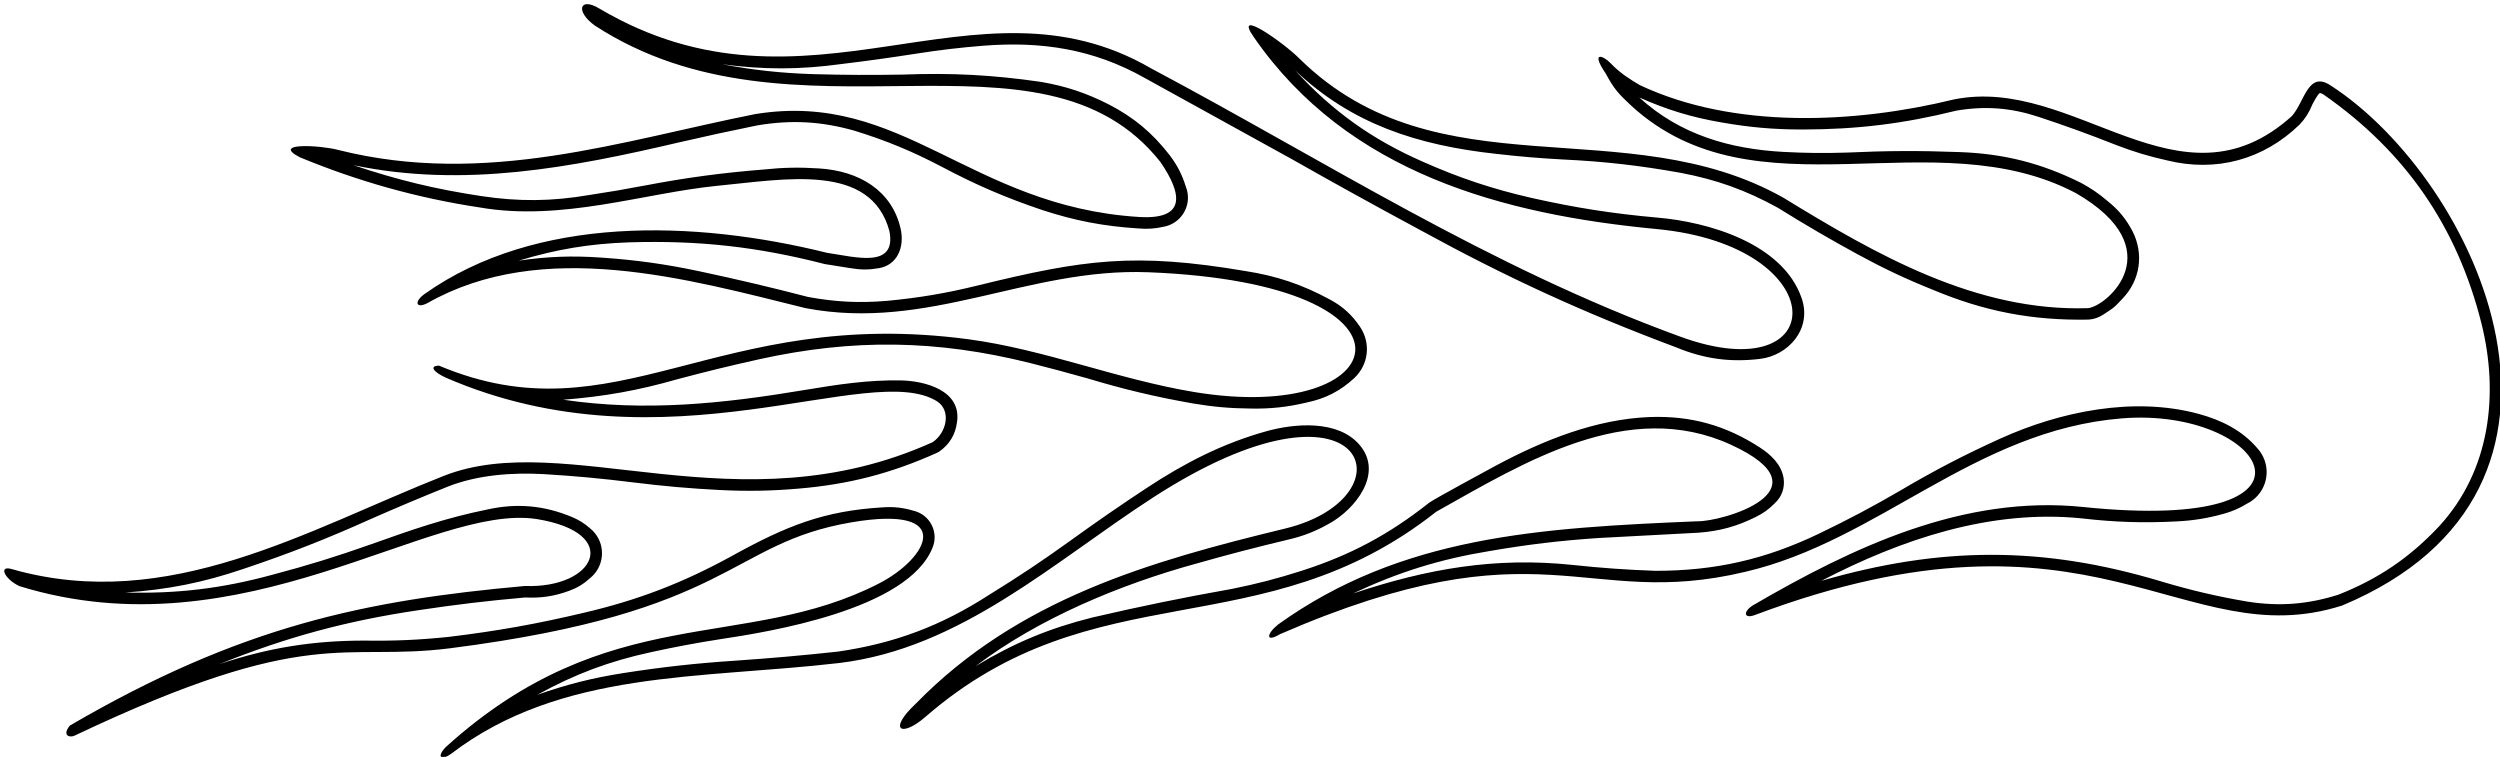 <?xml version="1.0" encoding="UTF-8"?>
<svg xmlns="http://www.w3.org/2000/svg" xmlns:xlink="http://www.w3.org/1999/xlink" width="512pt" height="155pt" viewBox="0 0 512 155" version="1.1">
<g id="surface1">
<path style=" stroke:none;fill-rule:nonzero;fill:rgb(0%,0%,0%);fill-opacity:1;" d="M 477.211 17.434 C 472.637 14.492 471.961 20.961 469.336 23.809 C 446.383 44.434 424.973 15.371 400.184 20.359 C 379.934 25.309 355.109 26.508 335.836 17.434 C 333.836 16.246 331.801 14.996 329.883 12.984 C 328.449 11.422 325.598 10.27 328.879 15.105 C 330.547 18.203 331.422 19.168 334.109 21.672 C 359.609 44.996 395.984 24.184 425.16 39.559 C 444.934 51.008 431.535 62.734 427.633 63.109 C 404.684 63.859 384.285 52.16 365.309 40.535 C 332.91 22.234 294.586 39.934 266.16 12.035 C 262.934 8.773 252.398 1.348 256.785 7.609 C 276.059 35.508 307.934 43.93 339.285 46.91 C 375.82 50.383 375.211 80.273 344.16 68.961 C 304.789 54.617 271.559 33.035 235.711 13.984 C 199.633 -6.941 165.508 26.996 122.758 1.758 C 118.746 -0.68 117.734 2.246 121.785 5.211 C 162.684 31.859 213.246 2.32 237.66 33.184 C 242.16 39.758 242.977 45.047 233.234 44.434 C 198.633 42.258 184.82 18.484 154.711 23.359 C 127.484 28.758 99.508 38.32 69.285 30.711 C 65.609 29.734 55.41 29.133 61.41 32.211 C 73.184 37.086 85.336 40.535 98.234 42.484 C 115.035 45.41 131.836 39.559 146.836 38.059 C 160.859 36.711 178.371 33.258 182.16 47.359 C 183.633 55.098 175.148 52.609 169.41 51.785 C 142.184 45.035 109.785 44.059 86.984 60.184 C 84.809 61.723 85.109 63.258 87.434 62.133 C 111.133 48.633 140.836 57.148 164.984 63.109 C 190.184 67.91 210.434 54.789 235.184 55.758 C 294.598 58.086 285.672 87.121 244.559 80.285 C 228.797 77.664 213.898 71.562 198.359 69.484 C 146.559 62.559 126.309 90.211 89.91 74.883 C 87.801 74.922 88.82 76.227 91.336 77.359 C 136.66 97.008 178.258 73.535 191.984 82.234 C 194.836 84.184 193.859 88.609 191.008 90.559 C 151.16 108.535 115.836 87.609 90.883 97.461 C 63.055 108.445 34.559 125.66 2.535 116.586 C -0.41 115.648 0.848 118.555 3.961 120.035 C 49.859 134.211 88.359 102.934 109.961 106.309 C 127.539 109.172 121.934 120.559 107.508 120.008 C 74.734 122.961 49.262 128.215 14.324 148.586 C 12.645 150.621 14.234 151.145 15.254 150.664 C 63.707 127.691 69.926 135.609 92.234 132.758 C 150.473 125.312 149.07 111.289 174.41 106.969 C 195.809 103.324 190.234 114.254 179.984 119.512 C 152.465 133.633 124.734 122.758 91.336 152.961 C 89.422 154.871 90.172 155.941 92.383 154.383 C 114.961 137.133 143.535 139.086 171.883 135.785 C 196.785 132.785 215.781 115.074 236.16 101.883 C 280.035 73.484 289.723 101.82 263.16 108.258 C 235.512 114.961 208.484 122.66 187.559 144.109 C 181.711 149.586 184.656 151.039 189.465 146.867 C 224.309 116.582 258.336 133.059 294.133 104.809 C 312.059 94.758 333.465 81.422 354.508 91.086 C 374.961 100.473 352.633 106.871 347.609 106.758 C 315.359 108.109 287.008 109.758 261.734 127.91 C 259.371 129.82 259.109 131.695 262.184 129.859 C 315.91 106.559 324.211 125.059 357.434 117.109 C 384.809 110.734 404.324 88.145 434.535 85.684 C 463.996 83.285 480.309 109.371 426.66 103.836 C 402.086 101.297 379.41 112.086 358.934 124.008 C 356.883 125.359 357.211 126.777 359.383 125.961 C 428.809 99.859 447.059 134.434 479.684 124.008 C 536.91 100.086 507.336 36.809 477.211 17.434 Z M 478.879 121.801 C 472.594 123.785 466.867 124.227 460.352 123.223 C 454.035 122.145 448.754 120.91 442.609 119.074 C 418.281 111.762 397.355 111.906 373 118.961 C 389.395 110.453 407.66 104.25 426.422 106.172 C 433.164 106.949 438.918 107.133 445.699 106.789 C 449.176 106.621 452.098 106.148 455.445 105.215 C 457.191 104.727 458.613 104.109 460.16 103.164 C 463.734 101.422 465.223 97.113 463.484 93.539 C 463.18 92.914 462.852 92.422 462.391 91.906 C 459.234 88.137 454.941 86.016 450.176 84.734 C 436.883 81.168 421.895 84.297 409.727 89.793 C 402.324 93.145 396.227 96.312 389.227 100.441 C 383.492 103.781 378.535 106.406 372.555 109.281 C 361.559 114.566 351.199 116.918 339.004 116.902 C 333.023 116.688 327.98 116.328 322.027 115.695 C 306.277 114.051 292.367 116.441 277.062 121.562 C 286.426 117.152 294.867 114.531 305.078 112.852 C 312.875 111.508 319.516 110.715 327.406 110.184 C 334.566 109.809 340.613 109.488 347.773 109.102 C 352.109 108.797 355.734 107.805 359.621 105.855 C 361.113 105.121 362.27 104.289 363.434 103.105 C 364.938 101.73 365.59 99.867 365.27 97.855 C 364.789 95.086 362.695 93.117 360.395 91.629 C 353.414 87.102 346.258 85.117 337.945 85.406 C 326.82 85.82 316.023 90.18 306.344 95.367 C 305.238 95.961 293.523 102.297 292.676 102.969 C 284.469 109.469 276.516 113.715 266.547 116.906 C 261.613 118.484 257.379 119.586 252.305 120.605 C 242.203 122.402 233.715 124.141 223.723 126.461 C 214.848 128.68 207.621 131.691 199.801 136.434 C 212.664 126.672 229.414 119.691 245.059 115.406 C 251.574 113.562 257.105 112.117 263.691 110.547 C 266.922 109.805 269.562 108.77 272.43 107.109 C 277.41 104.305 283.402 97.086 278.52 91.211 C 274.07 85.863 265.016 86.738 259.359 88.316 C 250.457 90.793 242.668 94.781 234.867 99.922 C 229.355 103.555 224.766 106.723 219.41 110.586 C 213.652 114.742 208.66 118.074 202.613 121.797 C 192.762 128.168 183.223 131.754 171.613 133.449 C 164.32 134.234 158.148 134.781 150.832 135.289 C 142.645 135.824 135.746 136.586 127.641 137.848 C 121.324 138.84 116.066 140.168 110.039 142.297 C 117.754 138.043 124.812 135.402 133.422 133.543 C 138.293 132.48 142.438 131.703 147.363 130.93 C 157.301 129.438 185.977 124.914 191.012 112.098 C 192.152 109.238 190.758 105.996 187.898 104.855 C 187.629 104.746 187.395 104.672 187.109 104.605 C 184.926 103.949 182.973 103.738 180.703 103.91 C 168.785 104.633 161.176 107.613 149.77 113.93 C 139.773 119.406 130.688 122.887 119.59 125.492 C 109.984 127.773 101.766 129.242 91.965 130.426 C 85.926 131.059 80.793 131.285 74.719 131.195 C 64.082 131.188 55.074 132.641 44.977 135.992 C 58.773 130.457 70.992 127.152 85.699 124.969 C 93.352 123.816 99.84 123.043 107.547 122.363 C 110.801 122.531 113.59 122.105 116.645 120.969 C 118.281 120.359 119.57 119.57 120.859 118.391 C 123.672 116.117 124.105 112 121.836 109.191 C 121.504 108.777 121.18 108.461 120.762 108.137 C 119.645 107.16 118.566 106.488 117.203 105.91 C 111.434 103.496 105.871 102.996 99.766 104.352 C 91.191 106.094 84.473 108.449 75.91 111.496 C 68.938 113.969 62.965 115.812 55.812 117.703 C 45.469 120.52 36.363 121.621 25.645 121.348 C 34.316 120.766 41.59 119.316 49.82 116.523 C 59.152 113.398 66.902 110.363 75.875 106.324 C 81.418 103.887 86.129 101.906 91.742 99.645 C 97.883 97.238 104.879 96.754 111.309 97.098 C 117.852 97.492 123.367 98.004 129.871 98.82 C 136.047 99.582 141.281 100.039 147.492 100.359 C 153.09 100.637 157.828 100.551 163.41 100.082 C 173.797 99.215 182.469 96.973 191.973 92.703 C 192.113 92.641 192.227 92.574 192.352 92.488 C 194.438 91.035 195.672 89.004 195.992 86.477 C 196.992 79.914 189.34 78.008 184.551 77.91 C 177.828 77.77 171.395 78.766 164.73 79.879 C 148.129 82.656 132.203 84.348 115.344 81.863 C 123.715 81.219 130.738 79.961 138.809 77.645 C 144.645 76.094 149.598 74.883 155.496 73.574 C 174.711 69.336 191.871 69.574 210.961 74.348 C 215.078 75.391 218.547 76.316 222.637 77.469 C 230.09 79.715 236.496 81.242 244.164 82.602 C 248.32 83.312 251.879 83.633 256.098 83.672 C 260.188 83.75 263.652 83.379 267.633 82.43 C 271.445 81.641 274.496 80.074 277.355 77.434 C 280.285 74.676 280.789 70.328 278.566 66.977 C 276.898 64.48 274.949 62.715 272.297 61.305 C 266.648 58.254 261.418 56.496 255.074 55.512 C 232.328 51.664 221.992 53.133 200.195 58.477 C 193.797 60.051 188.289 60.984 181.727 61.609 C 176.016 62.094 171.129 61.855 165.492 60.816 C 157.773 58.812 151.223 57.266 143.426 55.598 C 136.355 54.09 130.293 53.242 123.082 52.75 C 117.156 52.336 112.109 52.527 106.234 53.383 C 113.965 51.043 120.762 49.914 128.832 49.633 C 143.059 49.191 155.148 50.535 168.934 54.086 L 174.305 54.938 C 176.27 55.273 177.984 55.273 179.949 54.93 C 183.762 54.32 185.309 50.609 184.445 46.816 C 182.676 39.047 175.973 34.977 167.688 34.492 C 163.727 34.23 160.359 34.301 156.41 34.715 C 147.809 35.402 140.578 36.375 132.102 37.988 C 128.117 38.75 124.738 39.324 120.723 39.93 C 113.02 41.25 106.316 41.32 98.586 40.16 C 89.203 38.746 81.379 36.855 72.387 33.828 C 94.969 38.555 117.086 34.312 139.184 29.133 C 144.777 27.844 149.512 26.816 155.137 25.672 C 162.102 24.508 168.23 24.848 175.023 26.777 C 181.504 28.785 186.824 30.984 192.836 34.133 C 199.82 37.848 205.98 40.5 213.48 43.023 C 220.156 45.207 226.039 46.336 233.051 46.777 C 234.914 46.949 236.512 46.844 238.332 46.434 C 241.617 45.832 243.793 42.684 243.195 39.398 C 243.117 38.988 243.02 38.648 242.867 38.262 C 242.109 35.781 241.09 33.797 239.512 31.738 C 236.004 27.203 232.18 24.02 227.09 21.391 C 222.469 19.035 218.254 17.637 213.141 16.762 C 203.273 15.336 194.828 14.895 184.867 15.277 C 178.438 15.391 173.004 15.363 166.574 15.184 C 159.969 14.977 154.398 14.371 147.902 13.164 C 156.441 14.297 163.797 14.281 172.336 13.113 C 177.766 12.453 182.34 11.816 187.742 10.973 C 192.504 10.23 196.543 9.754 201.348 9.367 C 213.121 8.43 223.875 9.973 234.527 16.016 L 264.555 32.586 C 273.68 37.758 281.43 42.035 290.664 47.008 C 308.547 56.816 324.246 64.016 343.344 71.164 C 349.012 73.504 354.344 74.234 360.43 73.504 C 366.223 72.824 371.148 67.395 368.988 61.094 C 365.098 49.746 349.637 45.438 339.484 44.57 C 330.312 43.758 322.613 42.551 313.629 40.527 C 305.582 38.68 298.93 36.461 291.379 33.113 C 280.961 28.535 272.938 22.797 265.242 14.414 C 276.793 25.371 290.215 29.742 306.426 31.512 C 311.172 32.055 315.191 32.395 319.961 32.656 C 328.551 33.066 335.785 33.883 344.25 35.406 C 351.574 36.797 357.59 38.961 364.121 42.562 C 369.746 46.059 374.578 48.879 380.391 52.055 C 385.703 54.957 390.336 57.141 395.957 59.391 C 406.516 63.805 416.262 65.664 427.703 65.457 C 428.844 65.379 429.789 65.059 430.742 64.434 C 432.637 63.184 432.855 63.172 434.688 61.164 C 438.32 57.387 439.113 52.008 436.73 47.34 C 435.414 44.832 433.848 42.941 431.633 41.176 C 429.883 39.684 428.27 38.574 426.246 37.477 C 418.102 33.422 410.449 31.477 401.359 31.148 C 393.211 30.836 386.316 30.867 378.172 31.25 C 373.625 31.395 369.781 31.352 365.242 31.109 C 354.32 30.512 344.113 27.625 335.723 19.961 C 341.383 22.484 346.438 24.02 352.547 25.07 C 358.309 26.086 363.25 26.52 369.102 26.523 C 380.316 26.512 389.805 25.352 400.691 22.652 C 406.59 21.664 411.805 22.062 417.484 23.93 C 423.113 25.789 427.82 27.5 433.336 29.68 C 436.934 31.07 440.062 32.016 443.828 32.852 C 453.844 35.328 463.562 32.699 470.961 25.508 C 472.133 24.262 472.926 23.012 473.555 21.422 C 473.57 21.387 474.719 19.152 475.117 19.047 C 475.418 19.105 475.66 19.211 475.906 19.391 C 492.66 31.098 503.223 46.418 508.203 66.242 C 511.789 80.633 510.059 96.324 499.539 107.777 C 493.477 114.227 487.109 118.547 478.879 121.801 "/>
</g>
</svg>
